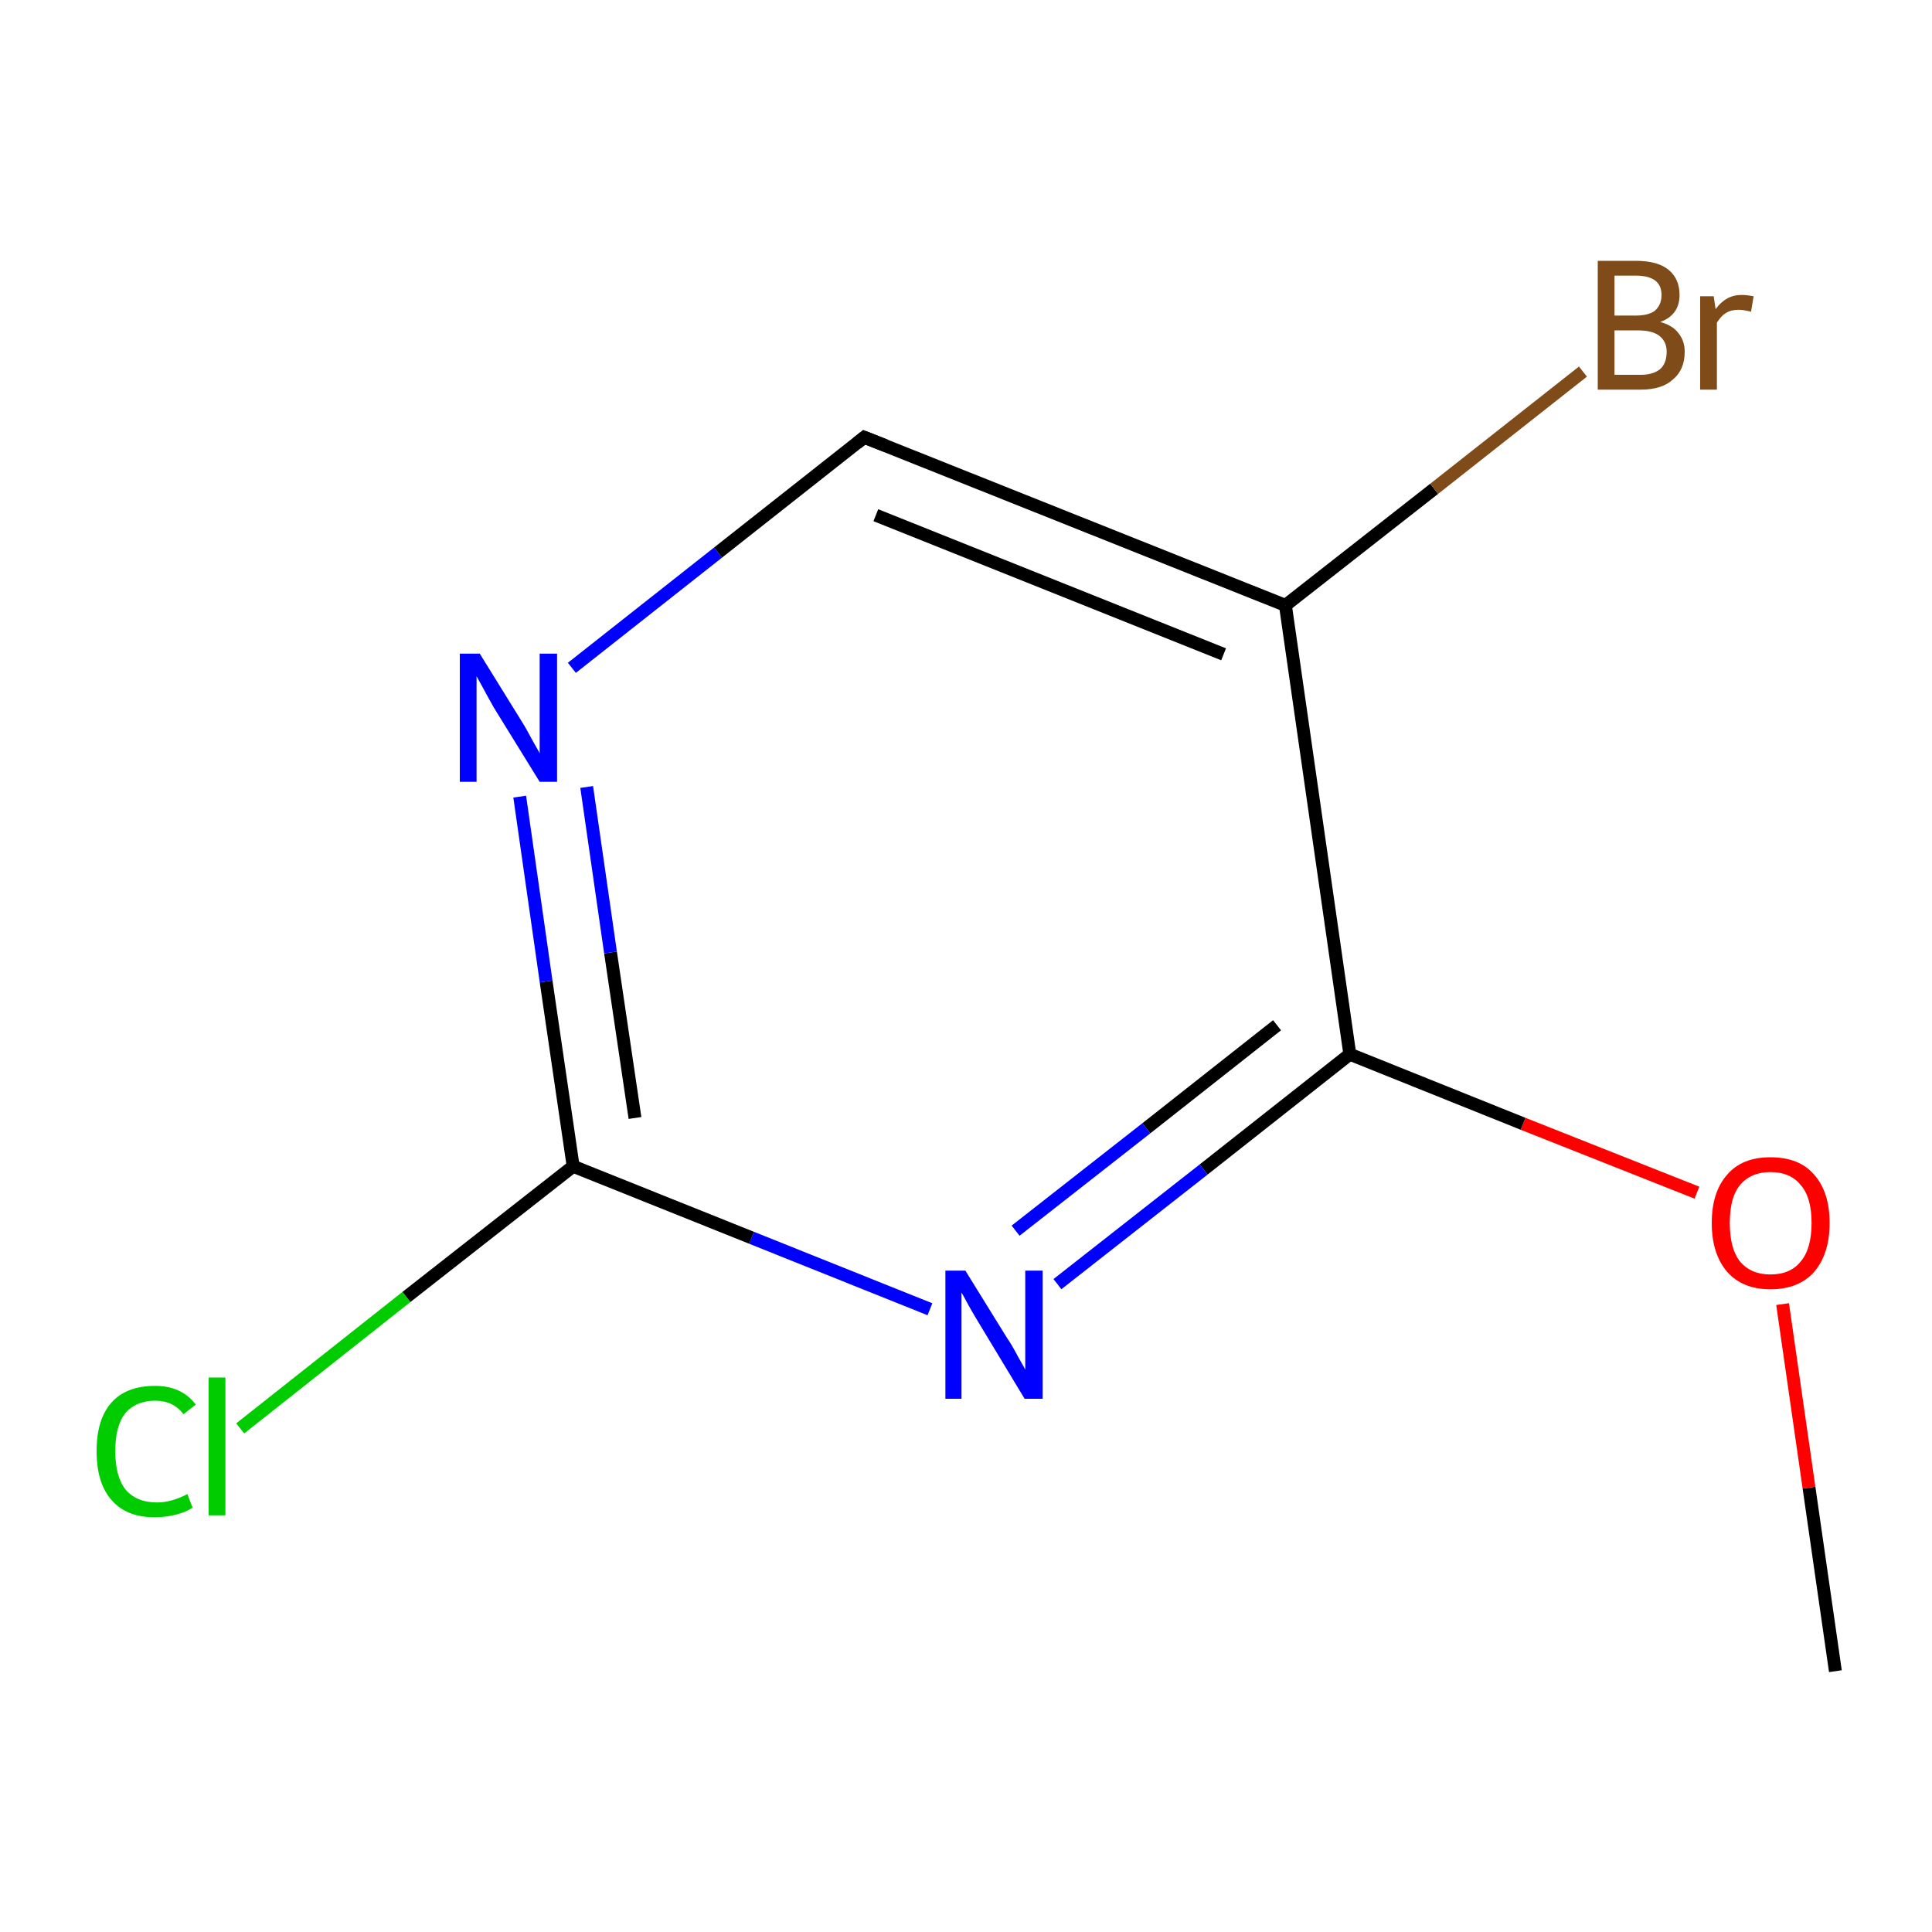 <?xml version='1.0' encoding='iso-8859-1'?>
<svg version='1.1' baseProfile='full'
              xmlns='http://www.w3.org/2000/svg'
                      xmlns:rdkit='http://www.rdkit.org/xml'
                      xmlns:xlink='http://www.w3.org/1999/xlink'
                  xml:space='preserve'
width='300px' height='300px' viewBox='0 0 300 300'>
<!-- END OF HEADER -->
<rect style='opacity:1.0;fill:#FFFFFF;stroke:none' width='300.0' height='300.0' x='0.0' y='0.0'> </rect>
<path class='bond-0 atom-0 atom-1' d='M 285.0,259.5 L 280.9,231.0' style='fill:none;fill-rule:evenodd;stroke:#000000;stroke-width:2.0px;stroke-linecap:butt;stroke-linejoin:miter;stroke-opacity:1' />
<path class='bond-0 atom-0 atom-1' d='M 280.9,231.0 L 276.8,202.5' style='fill:none;fill-rule:evenodd;stroke:#FF0000;stroke-width:2.0px;stroke-linecap:butt;stroke-linejoin:miter;stroke-opacity:1' />
<path class='bond-1 atom-1 atom-2' d='M 263.5,185.2 L 236.5,174.5' style='fill:none;fill-rule:evenodd;stroke:#FF0000;stroke-width:2.0px;stroke-linecap:butt;stroke-linejoin:miter;stroke-opacity:1' />
<path class='bond-1 atom-1 atom-2' d='M 236.5,174.5 L 209.6,163.7' style='fill:none;fill-rule:evenodd;stroke:#000000;stroke-width:2.0px;stroke-linecap:butt;stroke-linejoin:miter;stroke-opacity:1' />
<path class='bond-2 atom-2 atom-3' d='M 209.6,163.7 L 186.9,181.6' style='fill:none;fill-rule:evenodd;stroke:#000000;stroke-width:2.0px;stroke-linecap:butt;stroke-linejoin:miter;stroke-opacity:1' />
<path class='bond-2 atom-2 atom-3' d='M 186.9,181.6 L 164.2,199.4' style='fill:none;fill-rule:evenodd;stroke:#0000FF;stroke-width:2.0px;stroke-linecap:butt;stroke-linejoin:miter;stroke-opacity:1' />
<path class='bond-2 atom-2 atom-3' d='M 198.3,159.2 L 178.0,175.2' style='fill:none;fill-rule:evenodd;stroke:#000000;stroke-width:2.0px;stroke-linecap:butt;stroke-linejoin:miter;stroke-opacity:1' />
<path class='bond-2 atom-2 atom-3' d='M 178.0,175.2 L 157.7,191.1' style='fill:none;fill-rule:evenodd;stroke:#0000FF;stroke-width:2.0px;stroke-linecap:butt;stroke-linejoin:miter;stroke-opacity:1' />
<path class='bond-3 atom-3 atom-4' d='M 144.4,203.3 L 116.7,192.2' style='fill:none;fill-rule:evenodd;stroke:#0000FF;stroke-width:2.0px;stroke-linecap:butt;stroke-linejoin:miter;stroke-opacity:1' />
<path class='bond-3 atom-3 atom-4' d='M 116.7,192.2 L 89.0,181.1' style='fill:none;fill-rule:evenodd;stroke:#000000;stroke-width:2.0px;stroke-linecap:butt;stroke-linejoin:miter;stroke-opacity:1' />
<path class='bond-4 atom-4 atom-5' d='M 89.0,181.1 L 63.1,201.4' style='fill:none;fill-rule:evenodd;stroke:#000000;stroke-width:2.0px;stroke-linecap:butt;stroke-linejoin:miter;stroke-opacity:1' />
<path class='bond-4 atom-4 atom-5' d='M 63.1,201.4 L 37.3,221.8' style='fill:none;fill-rule:evenodd;stroke:#00CC00;stroke-width:2.0px;stroke-linecap:butt;stroke-linejoin:miter;stroke-opacity:1' />
<path class='bond-5 atom-4 atom-6' d='M 89.0,181.1 L 84.8,152.4' style='fill:none;fill-rule:evenodd;stroke:#000000;stroke-width:2.0px;stroke-linecap:butt;stroke-linejoin:miter;stroke-opacity:1' />
<path class='bond-5 atom-4 atom-6' d='M 84.8,152.4 L 80.7,123.7' style='fill:none;fill-rule:evenodd;stroke:#0000FF;stroke-width:2.0px;stroke-linecap:butt;stroke-linejoin:miter;stroke-opacity:1' />
<path class='bond-5 atom-4 atom-6' d='M 98.6,173.6 L 94.8,147.9' style='fill:none;fill-rule:evenodd;stroke:#000000;stroke-width:2.0px;stroke-linecap:butt;stroke-linejoin:miter;stroke-opacity:1' />
<path class='bond-5 atom-4 atom-6' d='M 94.8,147.9 L 91.1,122.2' style='fill:none;fill-rule:evenodd;stroke:#0000FF;stroke-width:2.0px;stroke-linecap:butt;stroke-linejoin:miter;stroke-opacity:1' />
<path class='bond-6 atom-6 atom-7' d='M 88.8,103.7 L 111.5,85.8' style='fill:none;fill-rule:evenodd;stroke:#0000FF;stroke-width:2.0px;stroke-linecap:butt;stroke-linejoin:miter;stroke-opacity:1' />
<path class='bond-6 atom-6 atom-7' d='M 111.5,85.8 L 134.2,67.9' style='fill:none;fill-rule:evenodd;stroke:#000000;stroke-width:2.0px;stroke-linecap:butt;stroke-linejoin:miter;stroke-opacity:1' />
<path class='bond-7 atom-7 atom-8' d='M 134.2,67.9 L 199.6,94.0' style='fill:none;fill-rule:evenodd;stroke:#000000;stroke-width:2.0px;stroke-linecap:butt;stroke-linejoin:miter;stroke-opacity:1' />
<path class='bond-7 atom-7 atom-8' d='M 136.0,80.0 L 190.0,101.6' style='fill:none;fill-rule:evenodd;stroke:#000000;stroke-width:2.0px;stroke-linecap:butt;stroke-linejoin:miter;stroke-opacity:1' />
<path class='bond-8 atom-8 atom-9' d='M 199.6,94.0 L 222.7,75.9' style='fill:none;fill-rule:evenodd;stroke:#000000;stroke-width:2.0px;stroke-linecap:butt;stroke-linejoin:miter;stroke-opacity:1' />
<path class='bond-8 atom-8 atom-9' d='M 222.7,75.9 L 245.8,57.7' style='fill:none;fill-rule:evenodd;stroke:#7F4C19;stroke-width:2.0px;stroke-linecap:butt;stroke-linejoin:miter;stroke-opacity:1' />
<path class='bond-9 atom-8 atom-2' d='M 199.6,94.0 L 209.6,163.7' style='fill:none;fill-rule:evenodd;stroke:#000000;stroke-width:2.0px;stroke-linecap:butt;stroke-linejoin:miter;stroke-opacity:1' />
<path d='M 133.1,68.8 L 134.2,67.9 L 137.5,69.2' style='fill:none;stroke:#000000;stroke-width:2.0px;stroke-linecap:butt;stroke-linejoin:miter;stroke-miterlimit:10;stroke-opacity:1;' />
<path class='atom-1' d='M 265.8 189.9
Q 265.8 185.1, 268.2 182.4
Q 270.5 179.7, 274.9 179.7
Q 279.4 179.7, 281.7 182.4
Q 284.1 185.1, 284.1 189.9
Q 284.1 194.7, 281.7 197.5
Q 279.3 200.2, 274.9 200.2
Q 270.6 200.2, 268.2 197.5
Q 265.8 194.7, 265.8 189.9
M 274.9 197.9
Q 278.0 197.9, 279.6 195.9
Q 281.3 193.9, 281.3 189.9
Q 281.3 185.9, 279.6 184.0
Q 278.0 182.0, 274.9 182.0
Q 271.9 182.0, 270.2 184.0
Q 268.6 185.9, 268.6 189.9
Q 268.6 193.9, 270.2 195.9
Q 271.9 197.9, 274.9 197.9
' fill='#FF0000'/>
<path class='atom-3' d='M 149.9 197.3
L 156.4 207.8
Q 157.1 208.8, 158.1 210.7
Q 159.2 212.6, 159.2 212.7
L 159.2 197.3
L 161.9 197.3
L 161.9 217.2
L 159.1 217.2
L 152.1 205.6
Q 151.3 204.3, 150.4 202.7
Q 149.6 201.2, 149.3 200.7
L 149.3 217.2
L 146.8 217.2
L 146.8 197.3
L 149.9 197.3
' fill='#0000FF'/>
<path class='atom-5' d='M 15.0 225.3
Q 15.0 220.4, 17.3 217.8
Q 19.6 215.2, 24.1 215.2
Q 28.2 215.2, 30.4 218.1
L 28.5 219.6
Q 26.9 217.5, 24.1 217.5
Q 21.1 217.5, 19.4 219.5
Q 17.9 221.5, 17.9 225.3
Q 17.9 229.3, 19.5 231.3
Q 21.2 233.3, 24.4 233.3
Q 26.6 233.3, 29.1 232.0
L 29.9 234.1
Q 28.9 234.8, 27.3 235.2
Q 25.7 235.6, 24.0 235.6
Q 19.6 235.6, 17.3 232.9
Q 15.0 230.3, 15.0 225.3
' fill='#00CC00'/>
<path class='atom-5' d='M 32.4 213.9
L 35.0 213.9
L 35.0 235.3
L 32.4 235.3
L 32.4 213.9
' fill='#00CC00'/>
<path class='atom-6' d='M 74.5 101.5
L 81.0 112.0
Q 81.7 113.1, 82.7 115.0
Q 83.8 116.9, 83.8 117.0
L 83.8 101.5
L 86.5 101.5
L 86.5 121.4
L 83.8 121.4
L 76.7 109.9
Q 75.9 108.5, 75.1 107.0
Q 74.2 105.4, 74.0 105.0
L 74.0 121.4
L 71.4 121.4
L 71.4 101.5
L 74.5 101.5
' fill='#0000FF'/>
<path class='atom-9' d='M 257.8 50.0
Q 259.7 50.5, 260.6 51.7
Q 261.6 52.9, 261.6 54.6
Q 261.6 57.4, 259.8 58.9
Q 258.1 60.5, 254.8 60.5
L 248.1 60.5
L 248.1 40.5
L 254.0 40.5
Q 257.4 40.5, 259.1 41.9
Q 260.8 43.3, 260.8 45.8
Q 260.8 48.9, 257.8 50.0
M 250.7 42.8
L 250.7 49.0
L 254.0 49.0
Q 255.9 49.0, 256.9 48.3
Q 258.0 47.4, 258.0 45.8
Q 258.0 42.8, 254.0 42.8
L 250.7 42.8
M 254.8 58.2
Q 256.7 58.2, 257.8 57.3
Q 258.8 56.4, 258.8 54.6
Q 258.8 53.0, 257.6 52.1
Q 256.5 51.3, 254.3 51.3
L 250.7 51.3
L 250.7 58.2
L 254.8 58.2
' fill='#7F4C19'/>
<path class='atom-9' d='M 266.1 46.0
L 266.4 48.0
Q 268.0 45.8, 270.4 45.8
Q 271.2 45.8, 272.3 46.0
L 271.9 48.4
Q 270.7 48.1, 270.0 48.1
Q 268.8 48.1, 268.0 48.6
Q 267.3 49.0, 266.6 50.1
L 266.6 60.5
L 264.0 60.5
L 264.0 46.0
L 266.1 46.0
' fill='#7F4C19'/>
</svg>
